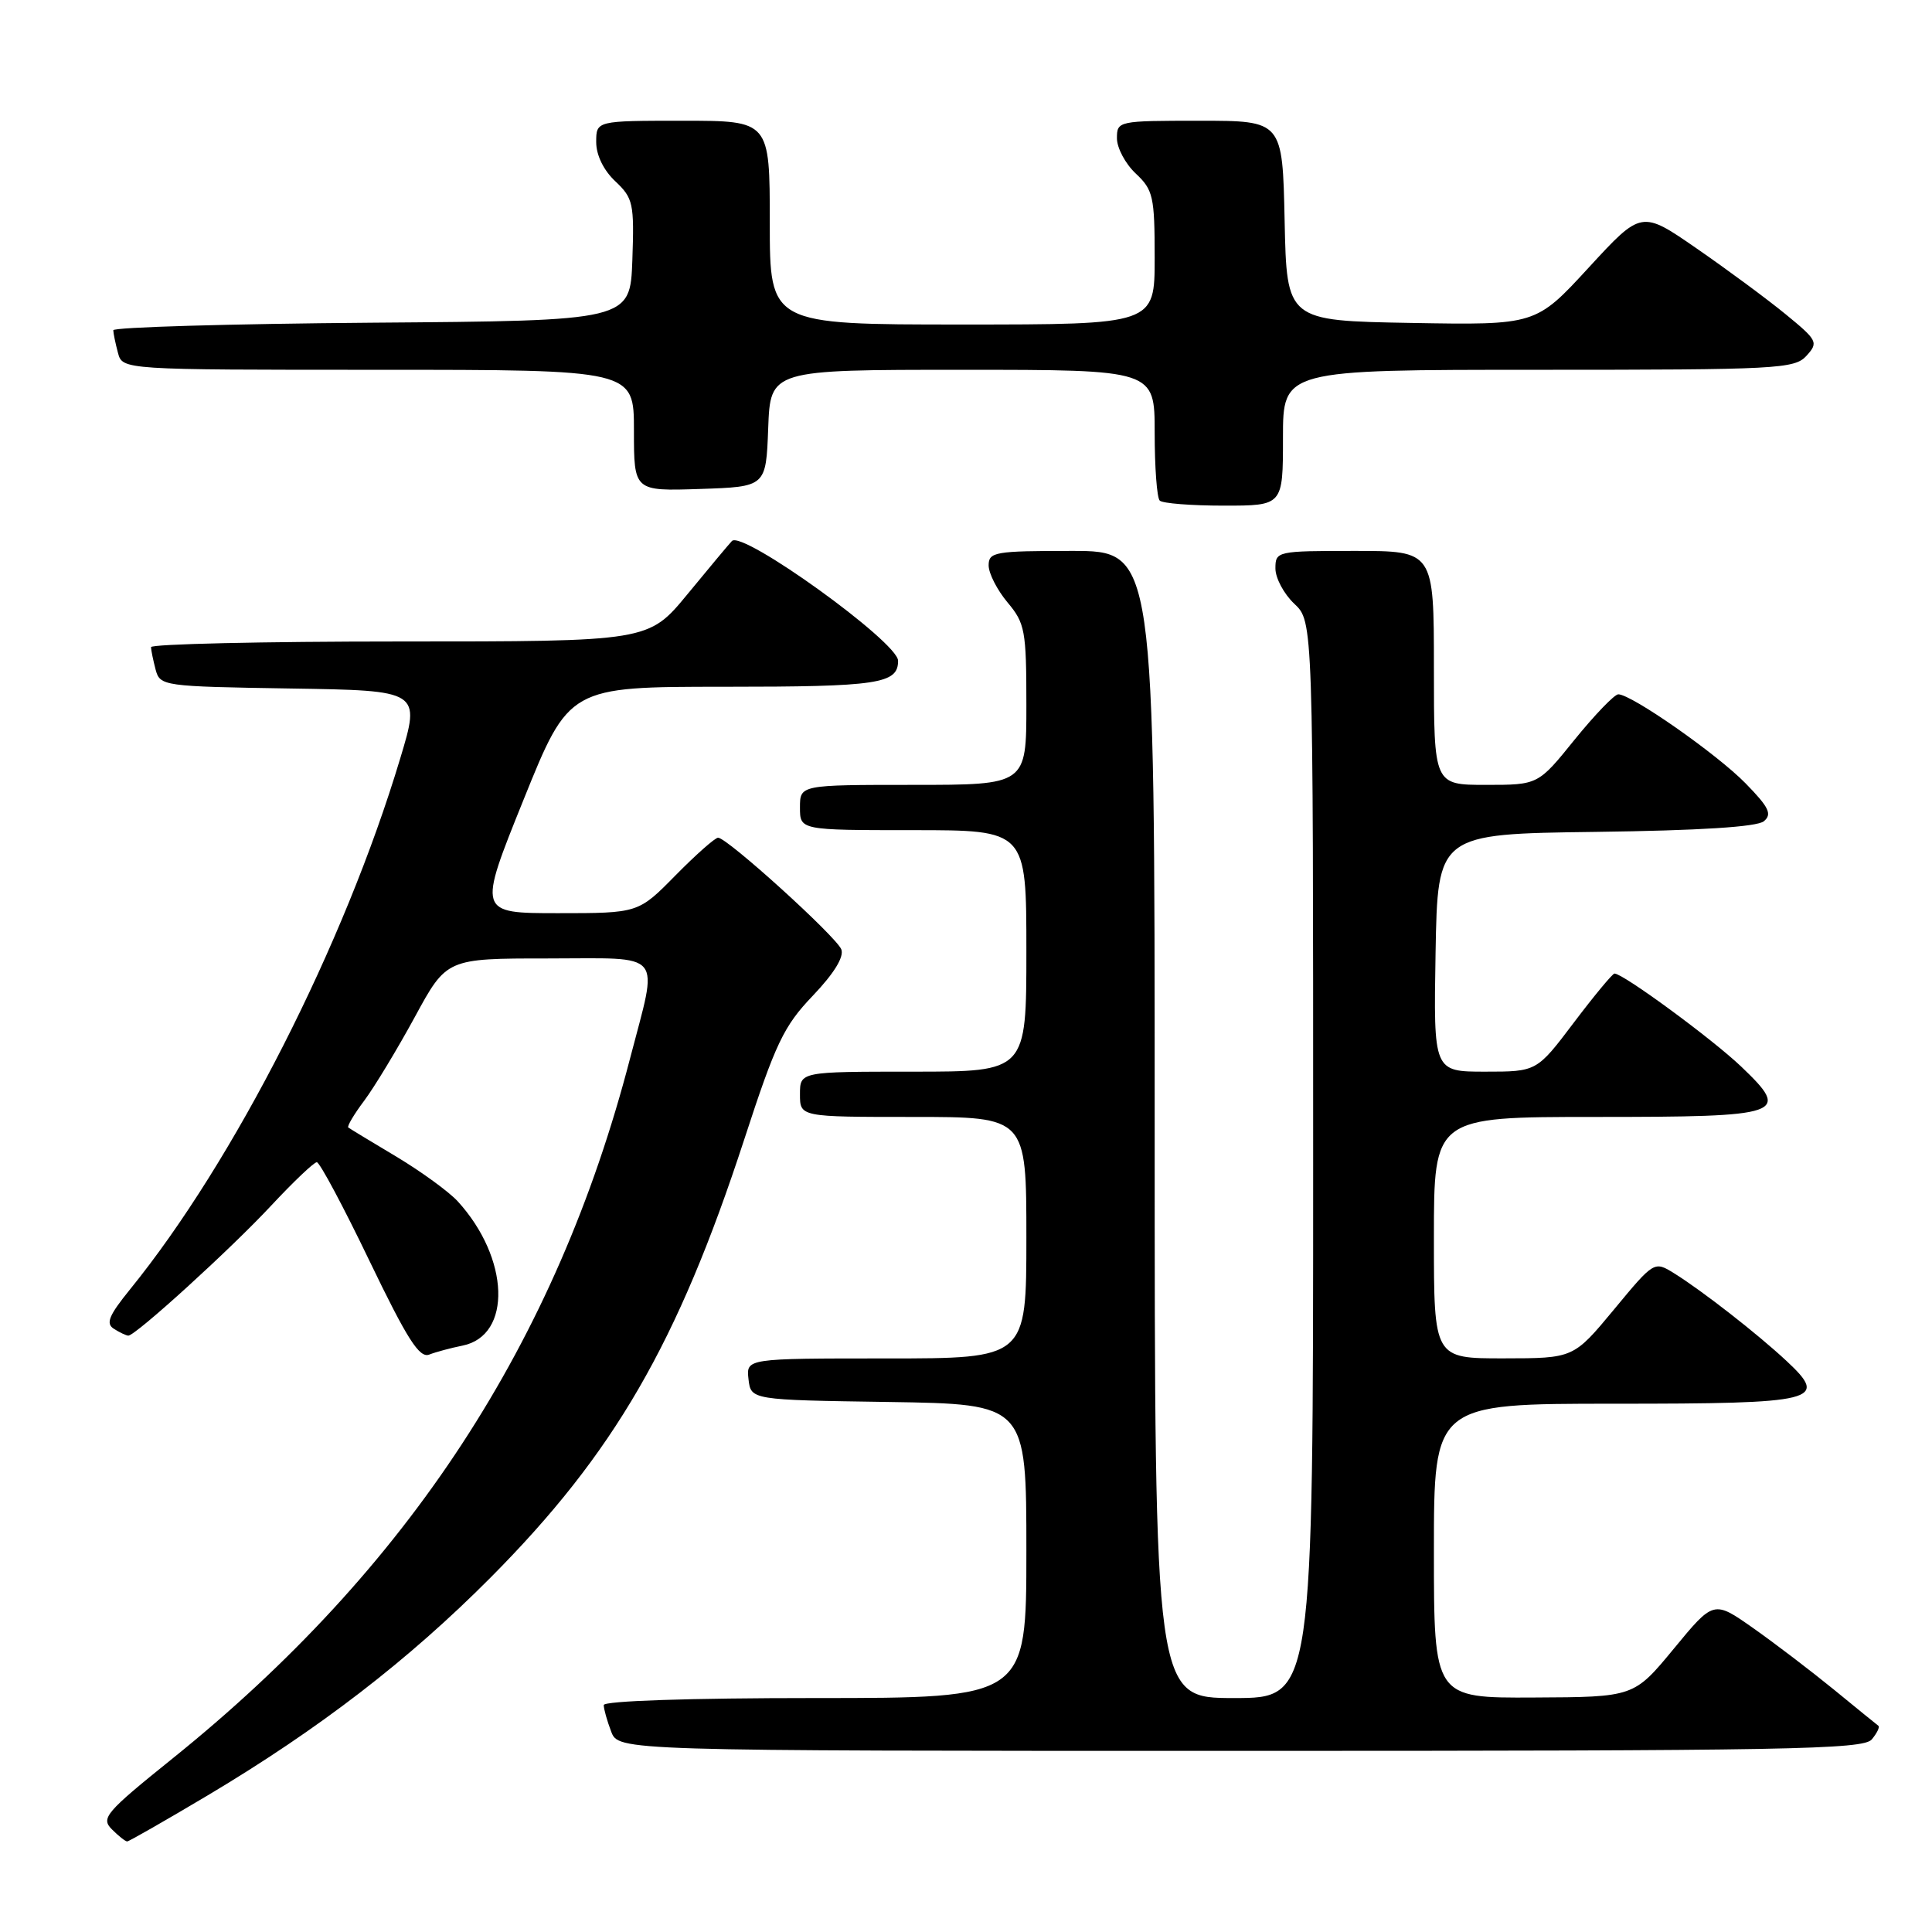 <?xml version="1.0" encoding="UTF-8" standalone="no"?>
<!DOCTYPE svg PUBLIC "-//W3C//DTD SVG 1.1//EN" "http://www.w3.org/Graphics/SVG/1.1/DTD/svg11.dtd" >
<svg xmlns="http://www.w3.org/2000/svg" xmlns:xlink="http://www.w3.org/1999/xlink" version="1.1" viewBox="0 0 256 256">
 <g >
 <path fill="currentColor"
d=" M 27.55 237.88 C 42.29 229.09 54.11 219.99 65.00 209.04 C 81.36 192.58 89.79 178.02 98.61 151.00 C 102.78 138.20 103.85 135.96 107.71 131.93 C 110.51 128.99 111.86 126.80 111.48 125.80 C 110.83 124.12 96.36 111.00 95.15 111.00 C 94.75 111.00 92.21 113.25 89.50 116.00 C 84.58 121.00 84.58 121.00 73.94 121.00 C 63.31 121.00 63.31 121.00 69.36 106.00 C 75.41 91.00 75.41 91.00 96.00 91.00 C 116.39 91.00 119.01 90.61 119.00 87.55 C 118.99 85.08 98.34 70.21 96.98 71.69 C 96.56 72.13 93.91 75.31 91.08 78.75 C 85.93 85.00 85.93 85.00 52.96 85.00 C 34.83 85.00 20.01 85.34 20.01 85.75 C 20.02 86.16 20.30 87.50 20.62 88.73 C 21.21 90.91 21.59 90.96 38.48 91.23 C 55.74 91.50 55.74 91.50 53.03 100.50 C 45.61 125.21 31.03 153.85 17.23 170.85 C 14.41 174.33 13.98 175.38 15.10 176.08 C 15.87 176.57 16.73 176.97 17.00 176.98 C 17.94 177.00 30.57 165.51 35.93 159.75 C 38.88 156.59 41.60 154.00 41.98 154.00 C 42.36 154.00 45.50 159.88 48.95 167.06 C 53.96 177.46 55.57 179.99 56.87 179.49 C 57.77 179.14 59.75 178.61 61.29 178.30 C 67.88 176.97 67.53 166.70 60.64 159.17 C 59.46 157.89 55.80 155.23 52.50 153.25 C 49.20 151.28 46.34 149.55 46.15 149.40 C 45.96 149.25 46.91 147.64 48.28 145.82 C 49.64 143.99 52.65 139.01 54.97 134.75 C 59.18 127.00 59.18 127.00 72.59 127.00 C 88.25 127.00 87.25 125.78 83.48 140.27 C 73.71 177.89 54.10 207.88 22.85 233.02 C 13.99 240.15 13.34 240.91 14.82 242.39 C 15.70 243.28 16.62 244.00 16.85 244.00 C 17.08 244.00 21.90 241.24 27.55 237.88 Z  M 248.02 230.48 C 248.72 229.64 249.11 228.83 248.89 228.67 C 248.68 228.52 246.03 226.36 243.00 223.88 C 239.97 221.41 235.15 217.73 232.29 215.72 C 227.07 212.05 227.07 212.05 221.79 218.46 C 216.50 224.87 216.50 224.87 203.25 224.93 C 190.00 225.00 190.00 225.00 190.00 205.50 C 190.00 186.00 190.00 186.00 213.88 186.00 C 240.87 186.00 242.39 185.62 236.73 180.34 C 232.87 176.74 225.52 171.01 221.85 168.73 C 219.19 167.08 219.19 167.08 213.85 173.53 C 208.50 179.98 208.50 179.98 199.25 179.99 C 190.00 180.00 190.00 180.00 190.00 164.00 C 190.00 148.00 190.00 148.00 211.38 148.00 C 236.44 148.00 237.37 147.68 230.72 141.33 C 226.87 137.66 215.08 129.00 213.93 129.00 C 213.67 129.00 211.24 131.93 208.54 135.50 C 203.63 142.00 203.63 142.00 196.79 142.00 C 189.95 142.00 189.95 142.00 190.22 126.25 C 190.50 110.50 190.50 110.50 211.42 110.23 C 225.23 110.05 232.81 109.57 233.72 108.82 C 234.84 107.88 234.41 106.98 231.30 103.80 C 227.51 99.92 216.18 92.00 214.43 92.00 C 213.92 92.01 211.32 94.71 208.65 98.00 C 203.81 104.00 203.81 104.00 196.90 104.00 C 190.00 104.00 190.00 104.00 190.00 88.50 C 190.00 73.00 190.00 73.00 179.50 73.00 C 169.18 73.00 169.00 73.04 169.00 75.33 C 169.00 76.60 170.13 78.71 171.50 80.00 C 174.00 82.35 174.00 82.35 174.00 153.67 C 174.00 225.00 174.00 225.00 163.50 225.00 C 153.00 225.00 153.00 225.00 153.00 149.00 C 153.00 73.00 153.00 73.00 142.00 73.00 C 131.81 73.00 131.00 73.14 131.00 74.92 C 131.00 75.98 132.13 78.18 133.50 79.82 C 135.82 82.58 136.00 83.54 136.00 93.39 C 136.00 104.00 136.00 104.00 121.00 104.00 C 106.00 104.00 106.00 104.00 106.00 107.00 C 106.00 110.00 106.00 110.00 121.00 110.00 C 136.00 110.00 136.00 110.00 136.00 126.00 C 136.00 142.00 136.00 142.00 121.00 142.00 C 106.00 142.00 106.00 142.00 106.00 145.00 C 106.00 148.00 106.00 148.00 121.00 148.00 C 136.00 148.00 136.00 148.00 136.00 164.00 C 136.00 180.00 136.00 180.00 117.43 180.00 C 98.87 180.00 98.87 180.00 99.18 182.75 C 99.50 185.50 99.50 185.50 117.75 185.77 C 136.00 186.05 136.00 186.05 136.00 205.52 C 136.00 225.00 136.00 225.00 108.00 225.00 C 91.30 225.00 80.00 225.38 80.00 225.93 C 80.00 226.45 80.44 228.02 80.98 229.43 C 81.95 232.00 81.95 232.00 164.35 232.00 C 236.96 232.00 246.91 231.82 248.02 230.48 Z  M 170.00 58.00 C 170.00 49.00 170.00 49.00 203.85 49.00 C 235.56 49.00 237.80 48.88 239.37 47.14 C 240.97 45.38 240.83 45.10 236.62 41.65 C 234.18 39.65 228.88 35.73 224.84 32.94 C 217.50 27.86 217.50 27.86 210.50 35.47 C 203.50 43.08 203.50 43.08 187.00 42.79 C 170.50 42.50 170.50 42.50 170.22 29.25 C 169.94 16.00 169.94 16.00 158.97 16.00 C 148.15 16.00 148.00 16.03 148.00 18.33 C 148.00 19.60 149.12 21.71 150.50 23.00 C 152.80 25.16 153.00 26.05 153.00 34.17 C 153.00 43.00 153.00 43.00 127.50 43.00 C 102.00 43.00 102.00 43.00 102.00 29.50 C 102.00 16.00 102.00 16.00 90.50 16.00 C 79.00 16.00 79.00 16.00 79.00 18.83 C 79.00 20.56 79.98 22.57 81.54 24.03 C 83.90 26.26 84.05 26.96 83.79 34.46 C 83.50 42.50 83.50 42.50 49.25 42.76 C 30.41 42.91 15.01 43.36 15.01 43.76 C 15.02 44.17 15.30 45.51 15.63 46.75 C 16.23 49.00 16.23 49.00 50.12 49.00 C 84.00 49.00 84.00 49.00 84.00 57.04 C 84.00 65.08 84.00 65.08 92.75 64.79 C 101.50 64.50 101.50 64.50 101.79 56.75 C 102.08 49.00 102.08 49.00 127.54 49.00 C 153.00 49.00 153.00 49.00 153.00 57.33 C 153.00 61.92 153.30 65.97 153.67 66.33 C 154.03 66.70 157.86 67.00 162.17 67.00 C 170.00 67.00 170.00 67.00 170.00 58.00 Z "/>
</g>
</svg>